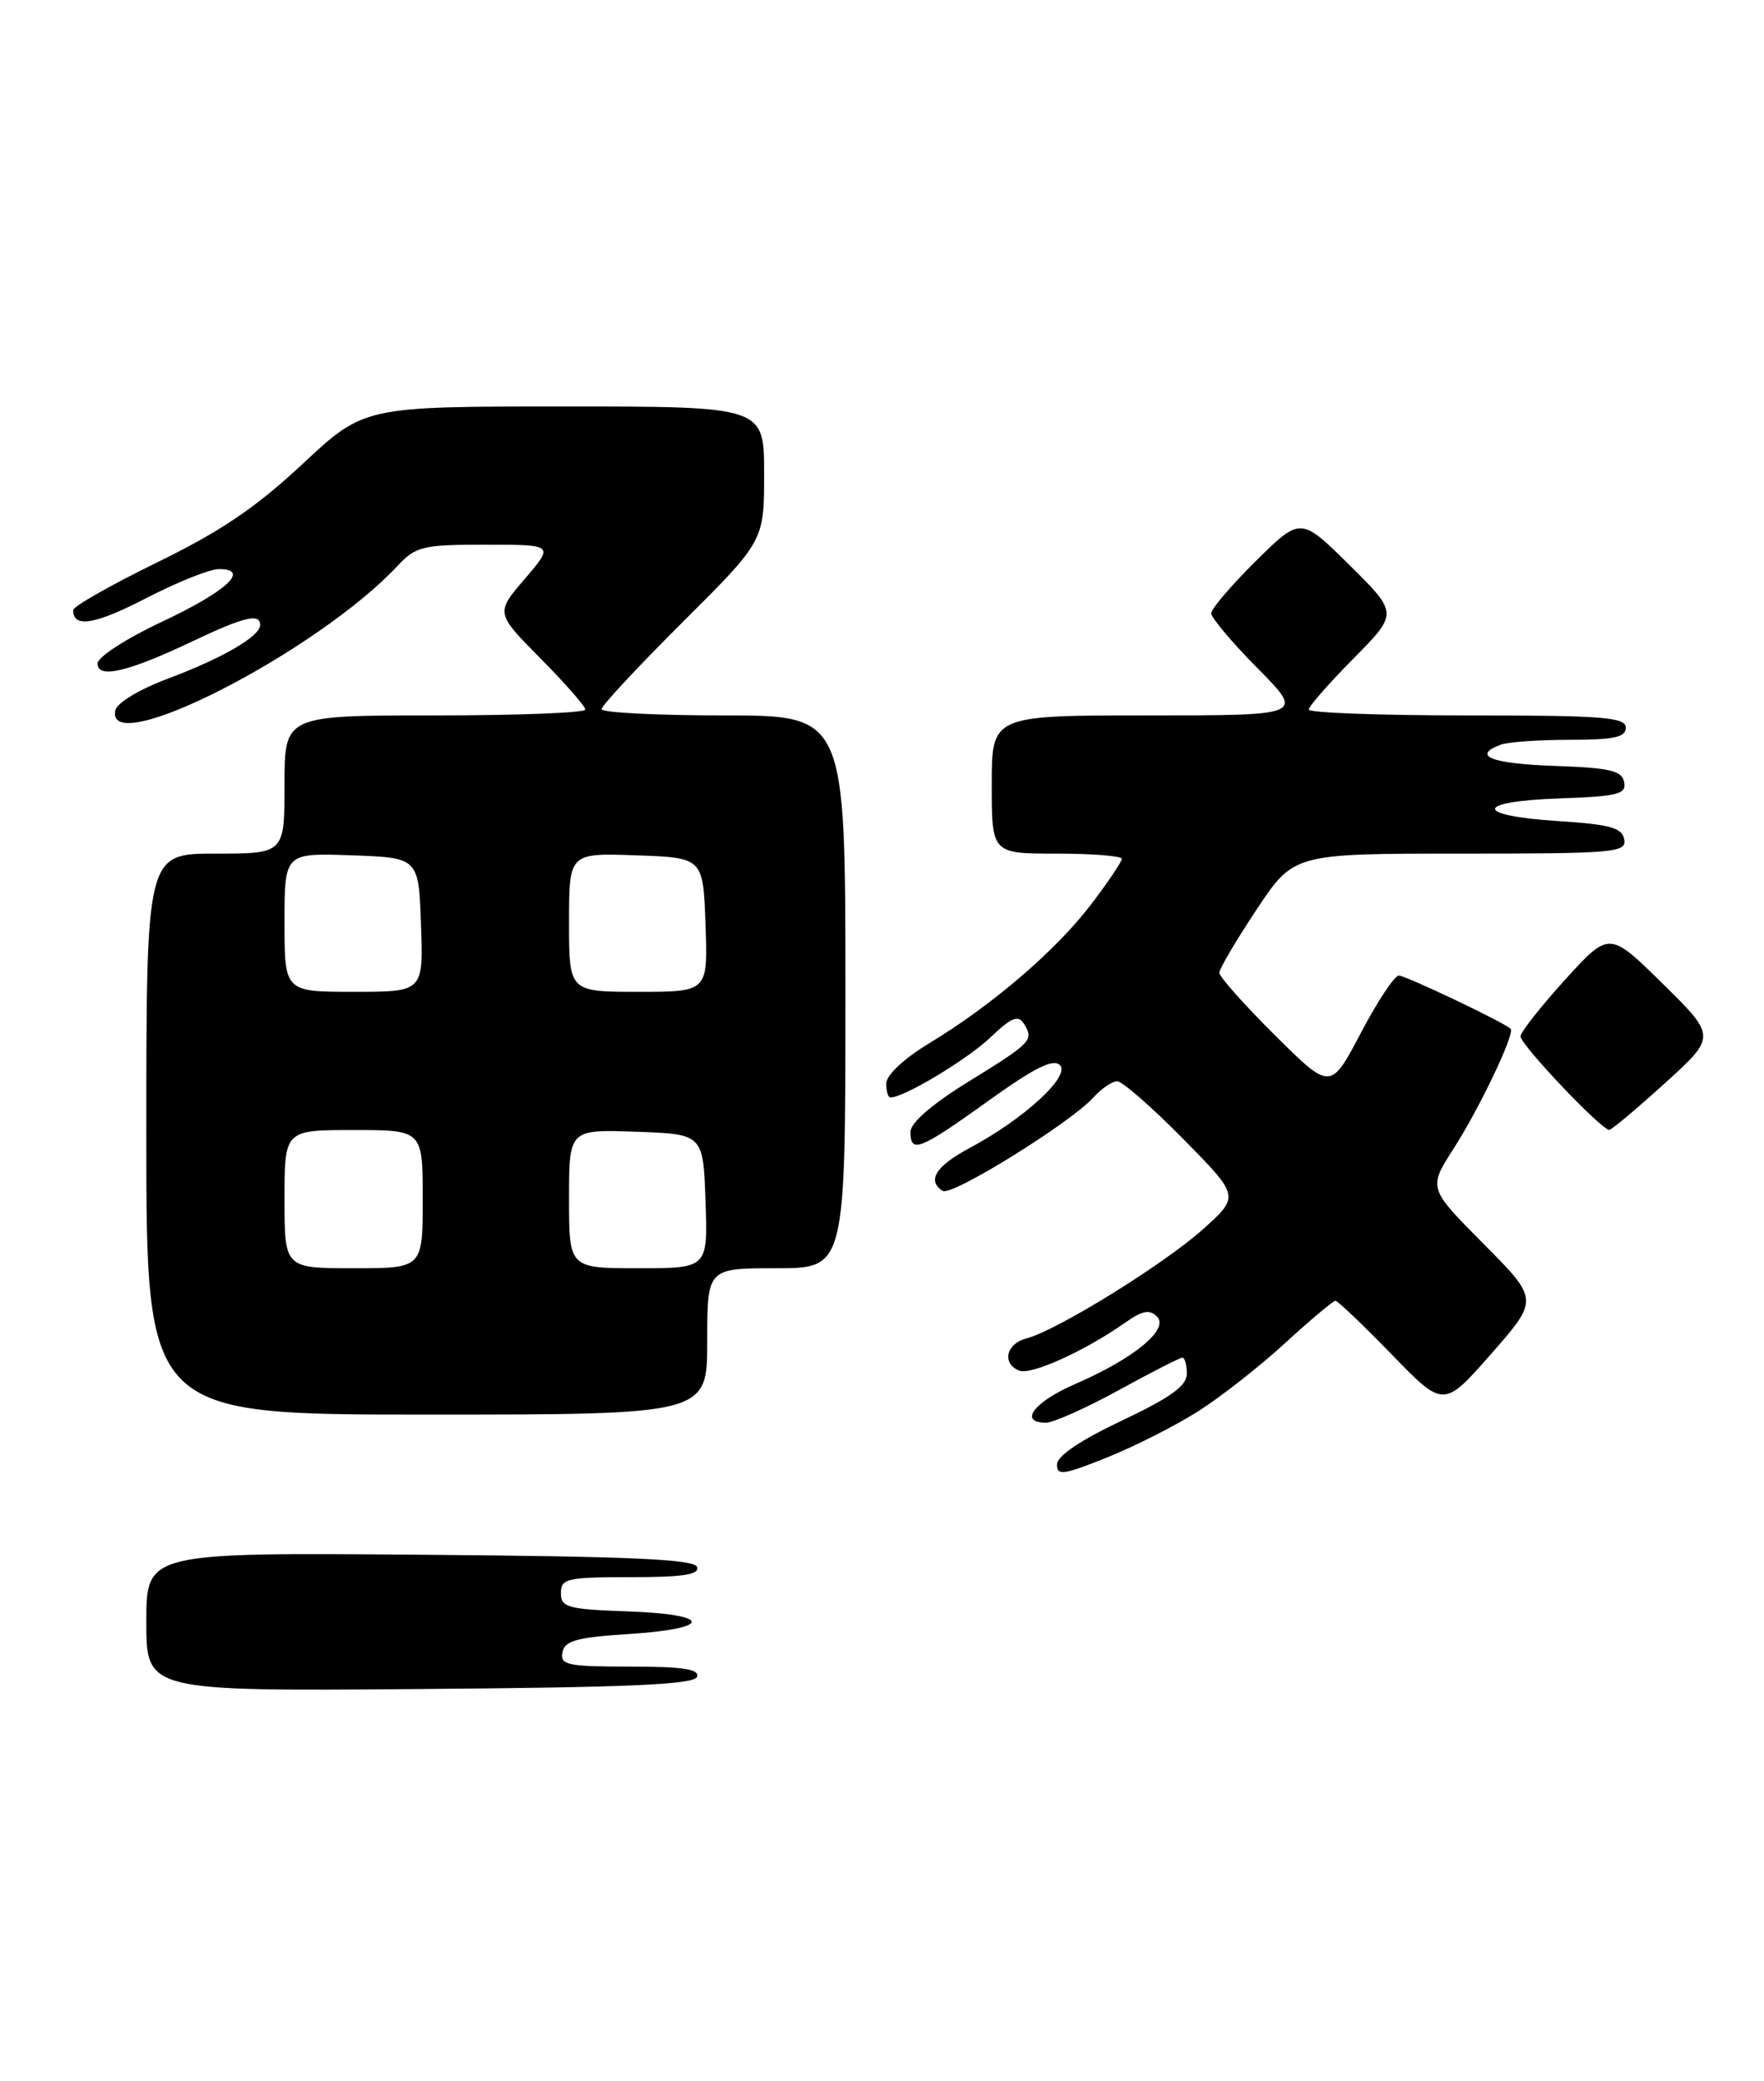 <?xml version="1.0" encoding="UTF-8" standalone="no"?>
<!DOCTYPE svg PUBLIC "-//W3C//DTD SVG 1.1//EN" "http://www.w3.org/Graphics/SVG/1.1/DTD/svg11.dtd" >
<svg xmlns="http://www.w3.org/2000/svg" xmlns:xlink="http://www.w3.org/1999/xlink" version="1.1" viewBox="0 0 217 256">
 <g >
 <path fill="currentColor"
d=" M 85.75 206.25 C 86.06 205.31 83.99 205.00 77.51 205.00 C 69.81 205.00 68.89 204.81 69.19 203.25 C 69.46 201.82 70.92 201.41 77.27 201.00 C 87.70 200.33 87.69 198.58 77.25 198.21 C 69.82 197.95 69.00 197.72 69.00 195.96 C 69.00 194.17 69.73 194.00 77.58 194.00 C 84.01 194.00 86.06 193.69 85.75 192.75 C 85.43 191.79 77.52 191.44 51.67 191.24 C 18.00 190.97 18.00 190.97 18.00 199.50 C 18.00 208.03 18.00 208.03 51.67 207.76 C 77.52 207.56 85.43 207.21 85.75 206.25 Z  M 147.50 173.53 C 150.25 171.77 155.04 168.01 158.14 165.16 C 161.24 162.32 164.01 160.00 164.28 160.00 C 164.56 160.00 167.67 162.97 171.19 166.59 C 177.59 173.19 177.59 173.19 183.45 166.52 C 189.30 159.85 189.30 159.85 182.50 153.00 C 175.70 146.15 175.70 146.15 178.80 141.31 C 182.02 136.30 186.42 127.06 185.83 126.54 C 184.89 125.69 172.92 120.00 172.08 120.00 C 171.55 120.00 169.44 123.18 167.40 127.07 C 163.68 134.13 163.68 134.13 156.84 127.34 C 153.08 123.61 150.00 120.15 150.00 119.66 C 150.00 119.17 152.06 115.67 154.58 111.88 C 159.15 105.00 159.15 105.00 179.65 105.00 C 198.63 105.00 200.12 104.87 199.81 103.25 C 199.54 101.82 198.08 101.41 191.73 101.00 C 181.27 100.33 181.32 98.58 191.82 98.21 C 199.03 97.96 200.09 97.69 199.80 96.21 C 199.53 94.79 198.07 94.45 191.24 94.21 C 183.47 93.94 181.01 92.98 184.58 91.61 C 185.45 91.27 189.28 91.00 193.08 91.00 C 198.56 91.00 200.00 90.69 200.00 89.50 C 200.00 88.22 197.17 88.00 180.50 88.00 C 169.78 88.00 161.00 87.68 161.00 87.28 C 161.00 86.88 163.48 84.06 166.50 81.00 C 172.00 75.44 172.00 75.44 166.00 69.50 C 160.00 63.57 160.00 63.57 154.50 69.00 C 151.48 71.99 149.00 74.88 149.00 75.44 C 149.00 75.99 151.57 79.04 154.72 82.22 C 160.44 88.00 160.44 88.00 141.22 88.00 C 122.00 88.00 122.00 88.00 122.00 96.50 C 122.00 105.00 122.00 105.00 130.00 105.00 C 134.40 105.00 138.00 105.29 138.00 105.64 C 138.00 105.99 136.31 108.50 134.25 111.21 C 129.96 116.86 122.09 123.62 114.37 128.29 C 111.25 130.17 109.05 132.22 109.03 133.25 C 109.01 134.21 109.24 135.00 109.54 135.00 C 111.20 135.00 118.96 130.34 121.79 127.65 C 124.47 125.11 125.25 124.79 125.98 125.96 C 127.21 127.95 126.91 128.26 118.99 133.14 C 114.60 135.86 112.00 138.12 112.00 139.23 C 112.00 141.92 113.14 141.47 121.54 135.44 C 127.28 131.32 129.57 130.18 130.39 131.02 C 131.71 132.37 125.95 137.65 119.25 141.23 C 115.11 143.44 113.98 145.25 115.98 146.49 C 117.08 147.17 131.68 138.12 134.49 135.01 C 135.49 133.90 136.81 133.00 137.43 133.00 C 138.05 133.00 141.69 136.18 145.53 140.07 C 152.50 147.15 152.50 147.15 148.00 151.19 C 143.19 155.51 129.98 163.68 126.25 164.64 C 123.75 165.28 123.22 167.76 125.40 168.60 C 126.87 169.16 133.46 166.17 138.33 162.75 C 140.52 161.20 141.42 161.02 142.33 161.95 C 143.86 163.52 139.49 167.11 132.27 170.24 C 127.20 172.43 125.26 175.00 128.66 175.00 C 129.58 175.00 133.61 173.20 137.62 171.00 C 141.63 168.80 145.15 167.00 145.45 167.00 C 145.75 167.00 146.00 167.89 146.00 168.98 C 146.00 170.46 144.03 171.89 138.03 174.73 C 132.91 177.15 130.04 179.09 130.03 180.13 C 130.00 181.55 130.84 181.43 136.25 179.25 C 139.69 177.86 144.75 175.29 147.50 173.53 Z  M 87.00 165.00 C 87.00 156.00 87.00 156.00 95.50 156.00 C 104.00 156.00 104.00 156.00 104.00 122.00 C 104.00 88.00 104.00 88.00 89.00 88.00 C 80.75 88.00 74.00 87.65 74.00 87.23 C 74.00 86.81 78.50 81.98 84.00 76.50 C 94.00 66.54 94.00 66.54 94.00 58.27 C 94.00 50.00 94.00 50.00 69.39 50.00 C 44.79 50.00 44.79 50.00 37.22 57.07 C 31.48 62.43 27.16 65.35 19.33 69.18 C 13.65 71.95 9.00 74.60 9.00 75.05 C 9.00 77.28 11.67 76.84 17.98 73.58 C 21.78 71.61 25.81 70.00 26.92 70.00 C 30.85 70.00 27.90 72.73 19.94 76.47 C 15.49 78.56 12.00 80.82 12.00 81.62 C 12.00 83.53 15.77 82.65 23.62 78.91 C 30.00 75.88 32.00 75.39 32.00 76.88 C 32.00 78.27 27.41 80.94 20.67 83.47 C 17.12 84.80 14.36 86.47 14.18 87.39 C 12.94 93.53 39.06 80.15 48.92 69.59 C 51.16 67.20 52.00 67.00 59.75 67.00 C 68.16 67.00 68.16 67.00 64.56 71.20 C 60.96 75.40 60.96 75.40 66.48 80.98 C 69.52 84.05 72.00 86.88 72.00 87.28 C 72.00 87.68 63.67 88.00 53.50 88.00 C 35.00 88.00 35.00 88.00 35.00 96.50 C 35.00 105.00 35.00 105.00 26.50 105.00 C 18.00 105.00 18.00 105.00 18.00 139.50 C 18.00 174.00 18.00 174.00 52.50 174.00 C 87.00 174.00 87.00 174.00 87.00 165.00 Z  M 204.82 133.23 C 211.13 127.50 211.13 127.50 204.55 121.01 C 197.97 114.53 197.97 114.53 192.53 120.51 C 189.54 123.81 187.07 126.94 187.05 127.47 C 187.00 128.46 197.00 139.01 197.97 138.98 C 198.26 138.97 201.34 136.39 204.82 133.23 Z  M 35.00 147.50 C 35.00 139.00 35.00 139.00 43.50 139.00 C 52.00 139.00 52.00 139.00 52.00 147.50 C 52.00 156.00 52.00 156.00 43.50 156.00 C 35.00 156.00 35.00 156.00 35.00 147.50 Z  M 70.00 147.46 C 70.00 138.92 70.00 138.92 78.25 139.21 C 86.50 139.50 86.50 139.50 86.79 147.75 C 87.08 156.00 87.08 156.00 78.54 156.00 C 70.00 156.00 70.00 156.00 70.00 147.46 Z  M 35.00 113.46 C 35.00 104.92 35.00 104.92 43.25 105.21 C 51.50 105.50 51.50 105.50 51.79 113.75 C 52.08 122.00 52.08 122.00 43.54 122.00 C 35.00 122.00 35.00 122.00 35.00 113.46 Z  M 70.00 113.46 C 70.00 104.92 70.00 104.92 78.25 105.21 C 86.50 105.50 86.50 105.50 86.79 113.75 C 87.08 122.00 87.08 122.00 78.54 122.00 C 70.00 122.00 70.00 122.00 70.00 113.46 Z "/>
</g>
</svg>